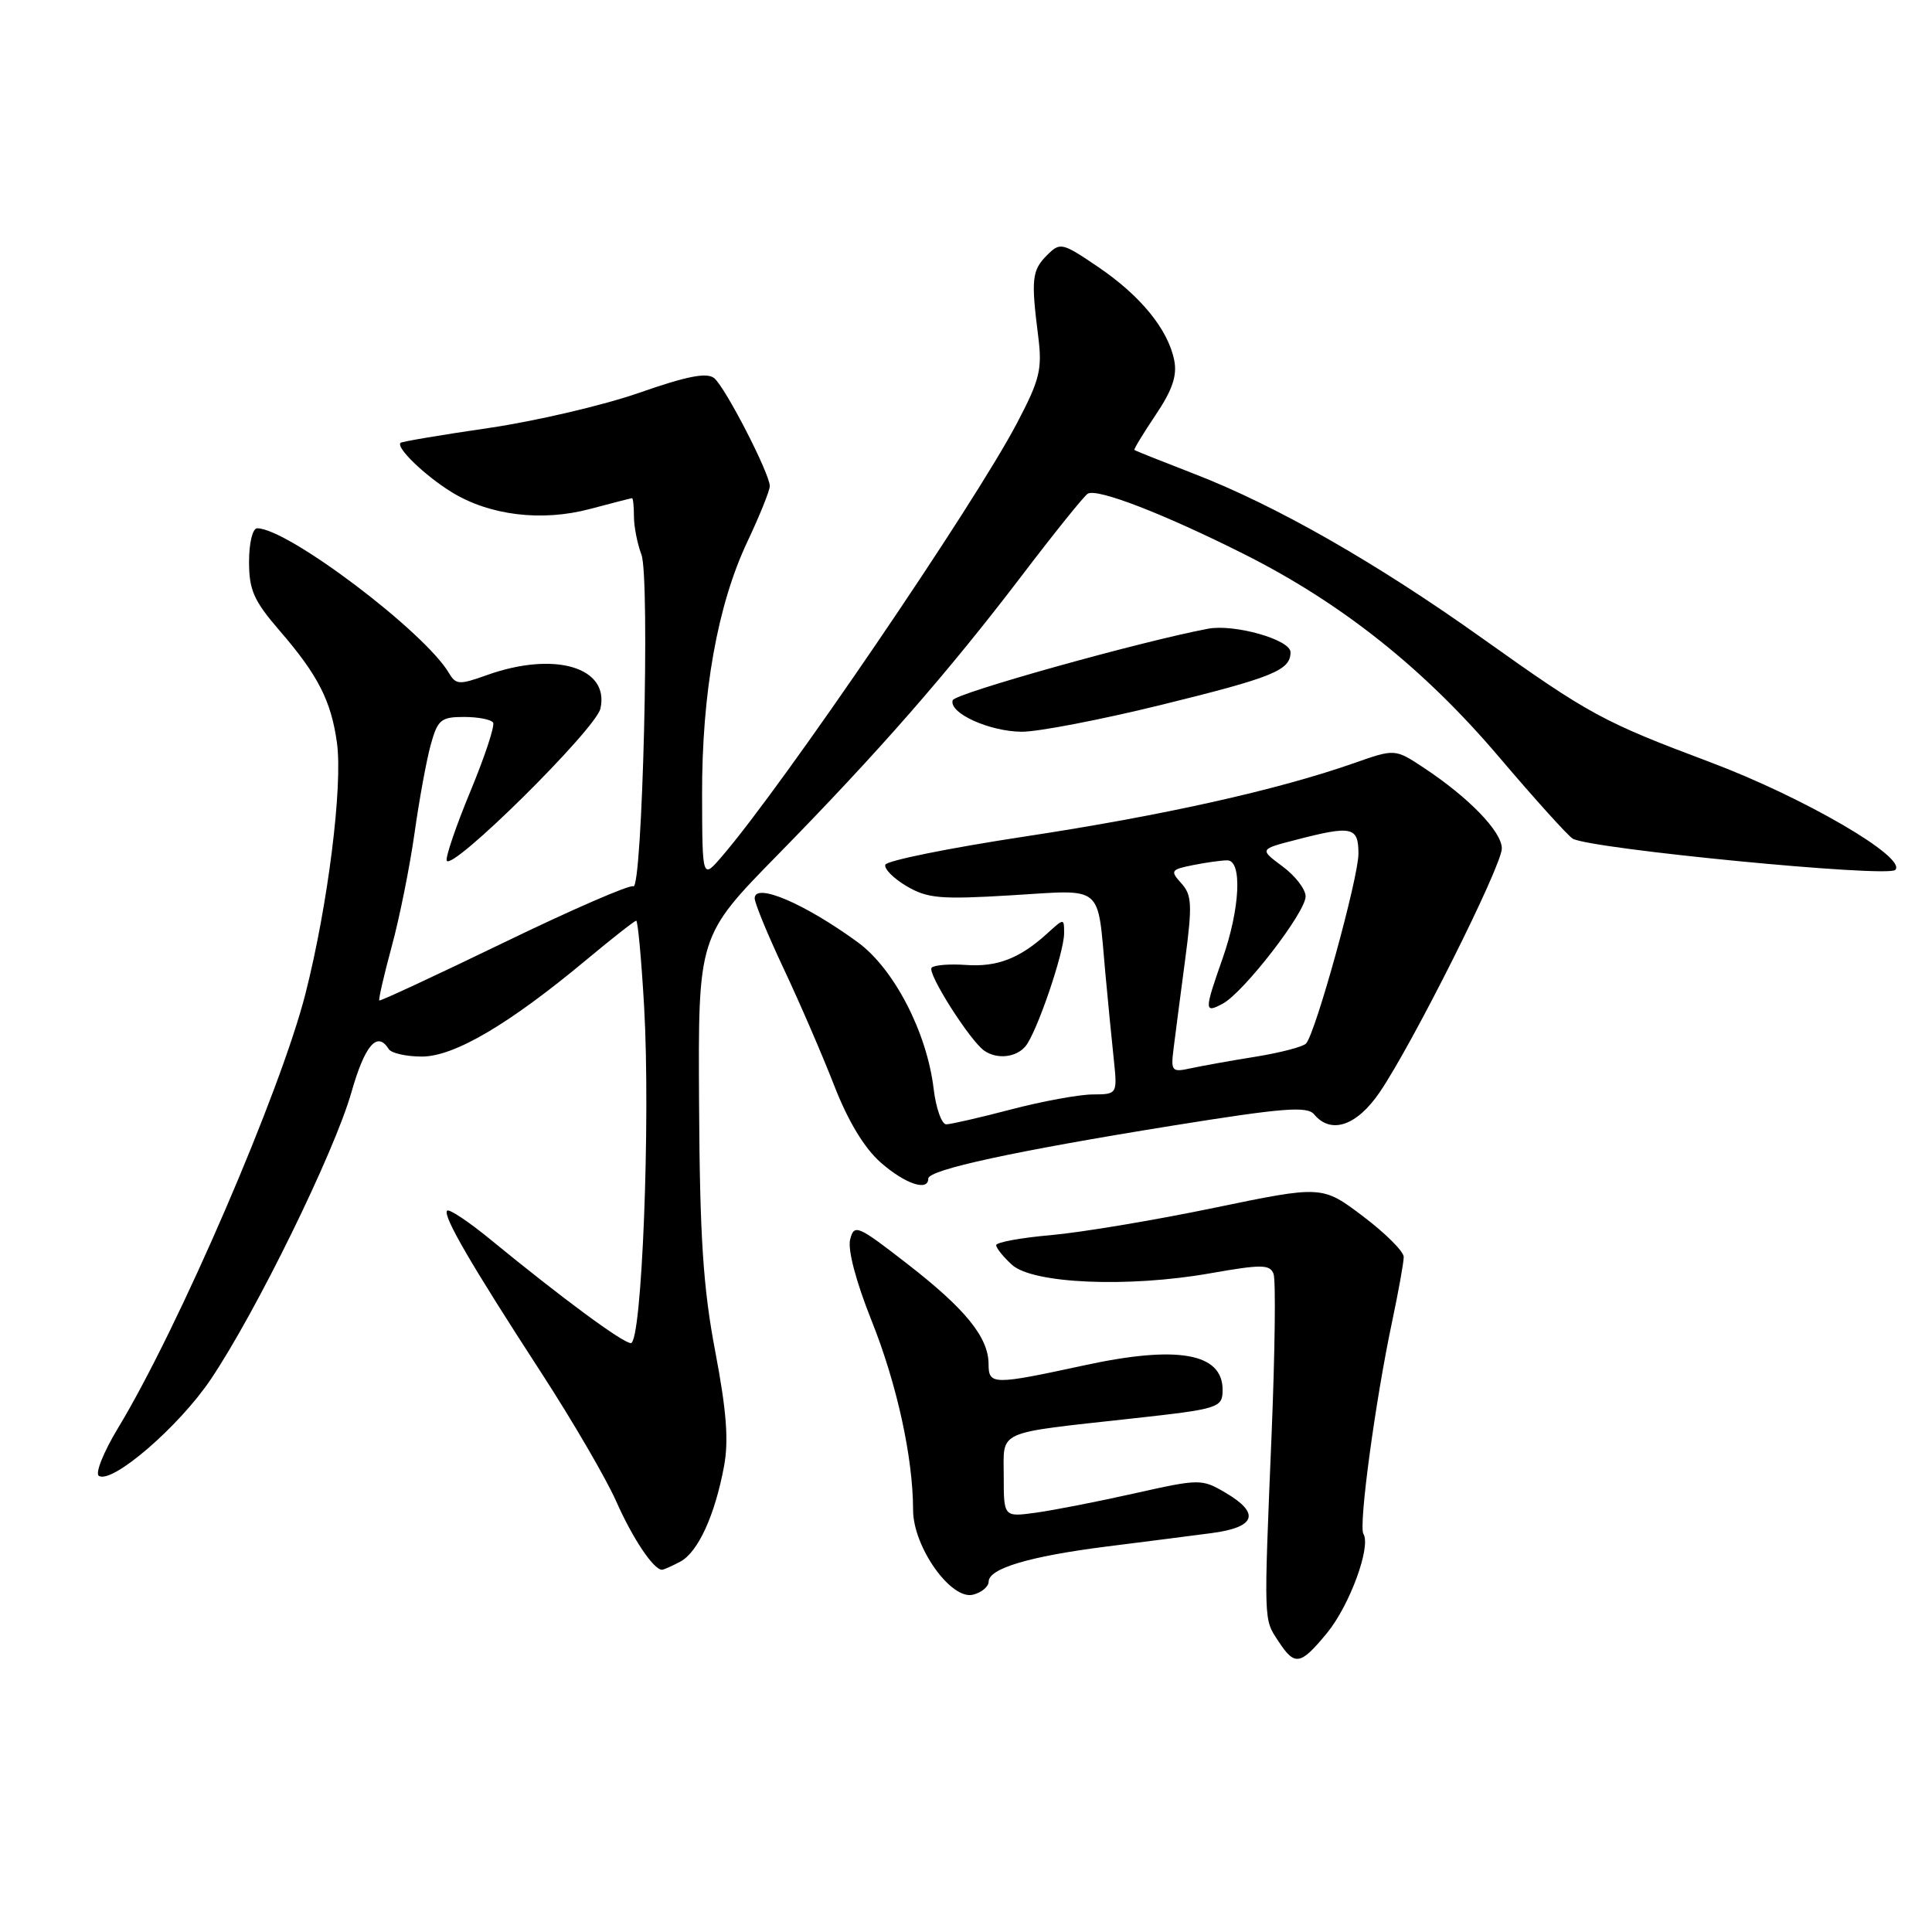 <?xml version="1.0" encoding="UTF-8" standalone="no"?>
<!DOCTYPE svg PUBLIC "-//W3C//DTD SVG 1.1//EN" "http://www.w3.org/Graphics/SVG/1.1/DTD/svg11.dtd" >
<svg xmlns="http://www.w3.org/2000/svg" xmlns:xlink="http://www.w3.org/1999/xlink" version="1.1" viewBox="0 0 256 256">
 <g >
 <path fill="currentColor"
d=" M 175.83 216.39 C 178.82 212.76 181.70 204.94 180.66 203.25 C 180.00 202.19 182.23 185.66 184.45 175.18 C 185.30 171.16 186.00 167.28 186.00 166.55 C 186.00 165.83 183.57 163.40 180.60 161.16 C 175.19 157.08 175.19 157.08 160.85 160.05 C 152.96 161.69 143.24 163.31 139.25 163.66 C 135.26 164.01 132.00 164.61 132.00 164.99 C 132.00 165.38 132.95 166.55 134.10 167.60 C 136.87 170.10 149.48 170.64 160.35 168.72 C 167.16 167.52 168.26 167.53 168.75 168.79 C 169.06 169.59 168.94 179.07 168.50 189.87 C 167.45 215.24 167.43 214.48 169.38 217.45 C 171.57 220.80 172.29 220.68 175.83 216.39 Z  M 131.00 209.58 C 131.00 207.84 136.36 206.23 146.50 204.94 C 151.45 204.32 157.75 203.51 160.50 203.15 C 166.42 202.38 167.05 200.52 162.33 197.76 C 159.23 195.95 158.94 195.95 150.33 197.88 C 145.47 198.97 139.59 200.12 137.25 200.44 C 133.00 201.02 133.00 201.02 133.00 195.62 C 133.00 189.41 131.74 189.98 150.00 187.96 C 161.56 186.69 162.00 186.55 162.00 184.15 C 162.00 179.29 156.04 178.23 143.69 180.91 C 131.57 183.53 131.00 183.53 130.99 180.75 C 130.98 177.22 127.96 173.48 120.30 167.53 C 113.62 162.34 113.19 162.15 112.65 164.23 C 112.30 165.57 113.42 169.81 115.48 174.97 C 118.85 183.40 120.98 193.11 120.99 200.10 C 121.00 204.99 126.03 212.07 128.95 211.30 C 130.08 211.01 131.00 210.23 131.00 209.58 Z  M 90.15 206.92 C 92.49 205.67 94.73 200.79 95.94 194.28 C 96.57 190.91 96.27 186.93 94.78 179.11 C 93.17 170.65 92.73 164.00 92.63 146.27 C 92.50 124.03 92.50 124.03 103.05 113.27 C 116.49 99.55 125.58 89.15 135.42 76.24 C 139.72 70.59 143.64 65.72 144.13 65.42 C 145.36 64.66 154.18 68.07 164.82 73.41 C 177.79 79.93 188.67 88.58 198.65 100.33 C 203.40 105.92 207.79 110.78 208.40 111.13 C 210.81 112.49 250.09 116.31 251.13 115.27 C 252.75 113.65 239.00 105.65 226.60 100.99 C 212.38 95.65 210.61 94.69 196.50 84.64 C 182.42 74.60 169.04 66.96 158.24 62.79 C 153.98 61.14 150.41 59.72 150.31 59.62 C 150.21 59.53 151.48 57.44 153.13 54.98 C 155.34 51.70 156.00 49.76 155.59 47.74 C 154.78 43.66 151.14 39.19 145.52 35.38 C 140.71 32.12 140.48 32.07 138.72 33.83 C 136.74 35.82 136.61 36.99 137.56 44.50 C 138.12 48.92 137.80 50.26 134.79 56.00 C 129.12 66.84 103.79 104.04 95.64 113.50 C 93.06 116.50 93.06 116.50 93.03 105.36 C 92.99 91.81 95.08 80.12 99.04 71.76 C 100.66 68.32 102.00 65.01 102.00 64.41 C 102.00 62.76 96.13 51.35 94.64 50.11 C 93.68 49.32 91.06 49.82 84.69 52.05 C 79.93 53.71 70.97 55.80 64.77 56.71 C 58.57 57.61 53.32 58.50 53.09 58.67 C 52.37 59.23 56.25 62.99 59.83 65.20 C 64.85 68.30 71.77 69.15 78.18 67.44 C 81.11 66.66 83.61 66.02 83.75 66.01 C 83.89 66.01 84.00 67.10 84.00 68.43 C 84.00 69.77 84.45 72.05 84.99 73.48 C 86.15 76.53 85.12 118.19 83.91 117.44 C 83.48 117.18 75.79 120.52 66.81 124.87 C 57.84 129.21 50.39 132.68 50.26 132.57 C 50.13 132.45 50.87 129.24 51.90 125.43 C 52.94 121.62 54.29 114.88 54.92 110.45 C 55.54 106.02 56.51 100.73 57.07 98.70 C 57.99 95.36 58.43 95.00 61.49 95.00 C 63.35 95.00 65.09 95.34 65.34 95.75 C 65.59 96.16 64.24 100.25 62.34 104.83 C 60.44 109.41 59.03 113.55 59.19 114.03 C 59.75 115.61 78.94 96.63 79.56 93.89 C 80.79 88.40 73.47 86.25 64.50 89.46 C 60.87 90.76 60.41 90.74 59.50 89.20 C 56.26 83.70 38.12 70.00 34.08 70.00 C 33.47 70.00 33.00 71.94 33.00 74.44 C 33.00 78.18 33.63 79.60 37.01 83.52 C 42.12 89.42 43.88 92.85 44.65 98.44 C 45.43 104.15 43.46 119.91 40.49 131.61 C 37.21 144.57 23.66 175.98 15.63 189.24 C 13.72 192.40 12.58 195.24 13.10 195.56 C 14.87 196.66 23.70 189.05 27.92 182.78 C 33.94 173.84 44.30 152.69 46.56 144.75 C 48.34 138.49 49.99 136.56 51.50 139.00 C 51.84 139.55 53.82 140.00 55.90 140.00 C 60.19 140.00 67.44 135.73 77.71 127.17 C 81.12 124.33 84.09 122.00 84.30 122.00 C 84.52 122.00 84.99 127.13 85.35 133.39 C 86.21 148.49 85.05 178.01 83.59 177.97 C 82.48 177.93 74.45 172.00 64.96 164.22 C 62.08 161.86 59.51 160.15 59.25 160.42 C 58.62 161.04 62.38 167.52 71.77 181.97 C 75.86 188.27 80.31 195.91 81.65 198.93 C 83.83 203.86 86.60 208.00 87.72 208.00 C 87.95 208.00 89.04 207.51 90.15 206.92 Z  M 123.00 156.17 C 123.00 155.00 134.46 152.52 155.26 149.17 C 170.00 146.80 173.21 146.54 174.13 147.66 C 176.36 150.34 179.77 149.19 182.80 144.75 C 187.17 138.35 199.00 114.74 199.00 112.42 C 199.00 110.20 194.64 105.69 188.67 101.74 C 184.84 99.21 184.84 99.21 179.41 101.12 C 169.30 104.67 154.07 108.07 135.81 110.84 C 125.81 112.36 117.49 114.04 117.31 114.58 C 117.13 115.12 118.40 116.40 120.13 117.42 C 122.90 119.05 124.61 119.20 134.03 118.63 C 146.39 117.88 145.38 117.04 146.47 129.00 C 146.80 132.57 147.29 137.64 147.57 140.25 C 148.07 145.00 148.07 145.00 144.78 145.02 C 142.98 145.03 138.12 145.92 134.00 147.00 C 129.88 148.08 126.00 148.97 125.39 148.98 C 124.78 148.99 124.02 146.86 123.71 144.25 C 122.81 136.76 118.44 128.33 113.64 124.84 C 106.59 119.70 100.00 116.90 100.00 119.03 C 100.00 119.67 101.73 123.87 103.84 128.35 C 105.95 132.83 108.96 139.79 110.52 143.80 C 112.38 148.58 114.52 152.12 116.71 154.05 C 119.94 156.88 123.00 157.91 123.00 156.17 Z  M 135.88 138.64 C 137.37 136.85 141.00 126.23 141.00 123.67 C 141.00 121.65 141.00 121.65 138.75 123.70 C 135.12 127.00 132.12 128.16 127.97 127.86 C 125.84 127.71 123.80 127.87 123.45 128.22 C 122.79 128.88 128.53 137.92 130.43 139.23 C 132.12 140.40 134.65 140.12 135.88 138.64 Z  M 153.87 93.40 C 168.71 89.75 171.00 88.82 171.00 86.42 C 171.00 84.76 163.56 82.65 160.07 83.31 C 150.96 85.04 126.54 91.88 126.24 92.78 C 125.68 94.46 131.05 96.92 135.37 96.96 C 137.49 96.98 145.82 95.38 153.87 93.40 Z  M 155.52 138.82 C 155.75 136.99 156.43 131.74 157.04 127.15 C 158.00 119.88 157.93 118.58 156.53 117.04 C 155.03 115.38 155.14 115.22 158.09 114.63 C 159.83 114.28 161.87 114.00 162.62 114.00 C 164.63 114.00 164.32 120.40 162.00 127.00 C 159.56 133.94 159.56 134.31 162.02 132.99 C 164.80 131.50 173.00 120.89 173.00 118.78 C 173.00 117.83 171.62 116.04 169.94 114.80 C 166.88 112.53 166.88 112.53 171.69 111.29 C 179.16 109.35 180.00 109.54 180.00 113.13 C 180.00 116.33 174.33 136.88 173.06 138.27 C 172.67 138.70 169.69 139.48 166.43 140.01 C 163.17 140.53 159.29 141.23 157.80 141.55 C 155.24 142.11 155.12 141.97 155.52 138.82 Z "/>
</g>
</svg>